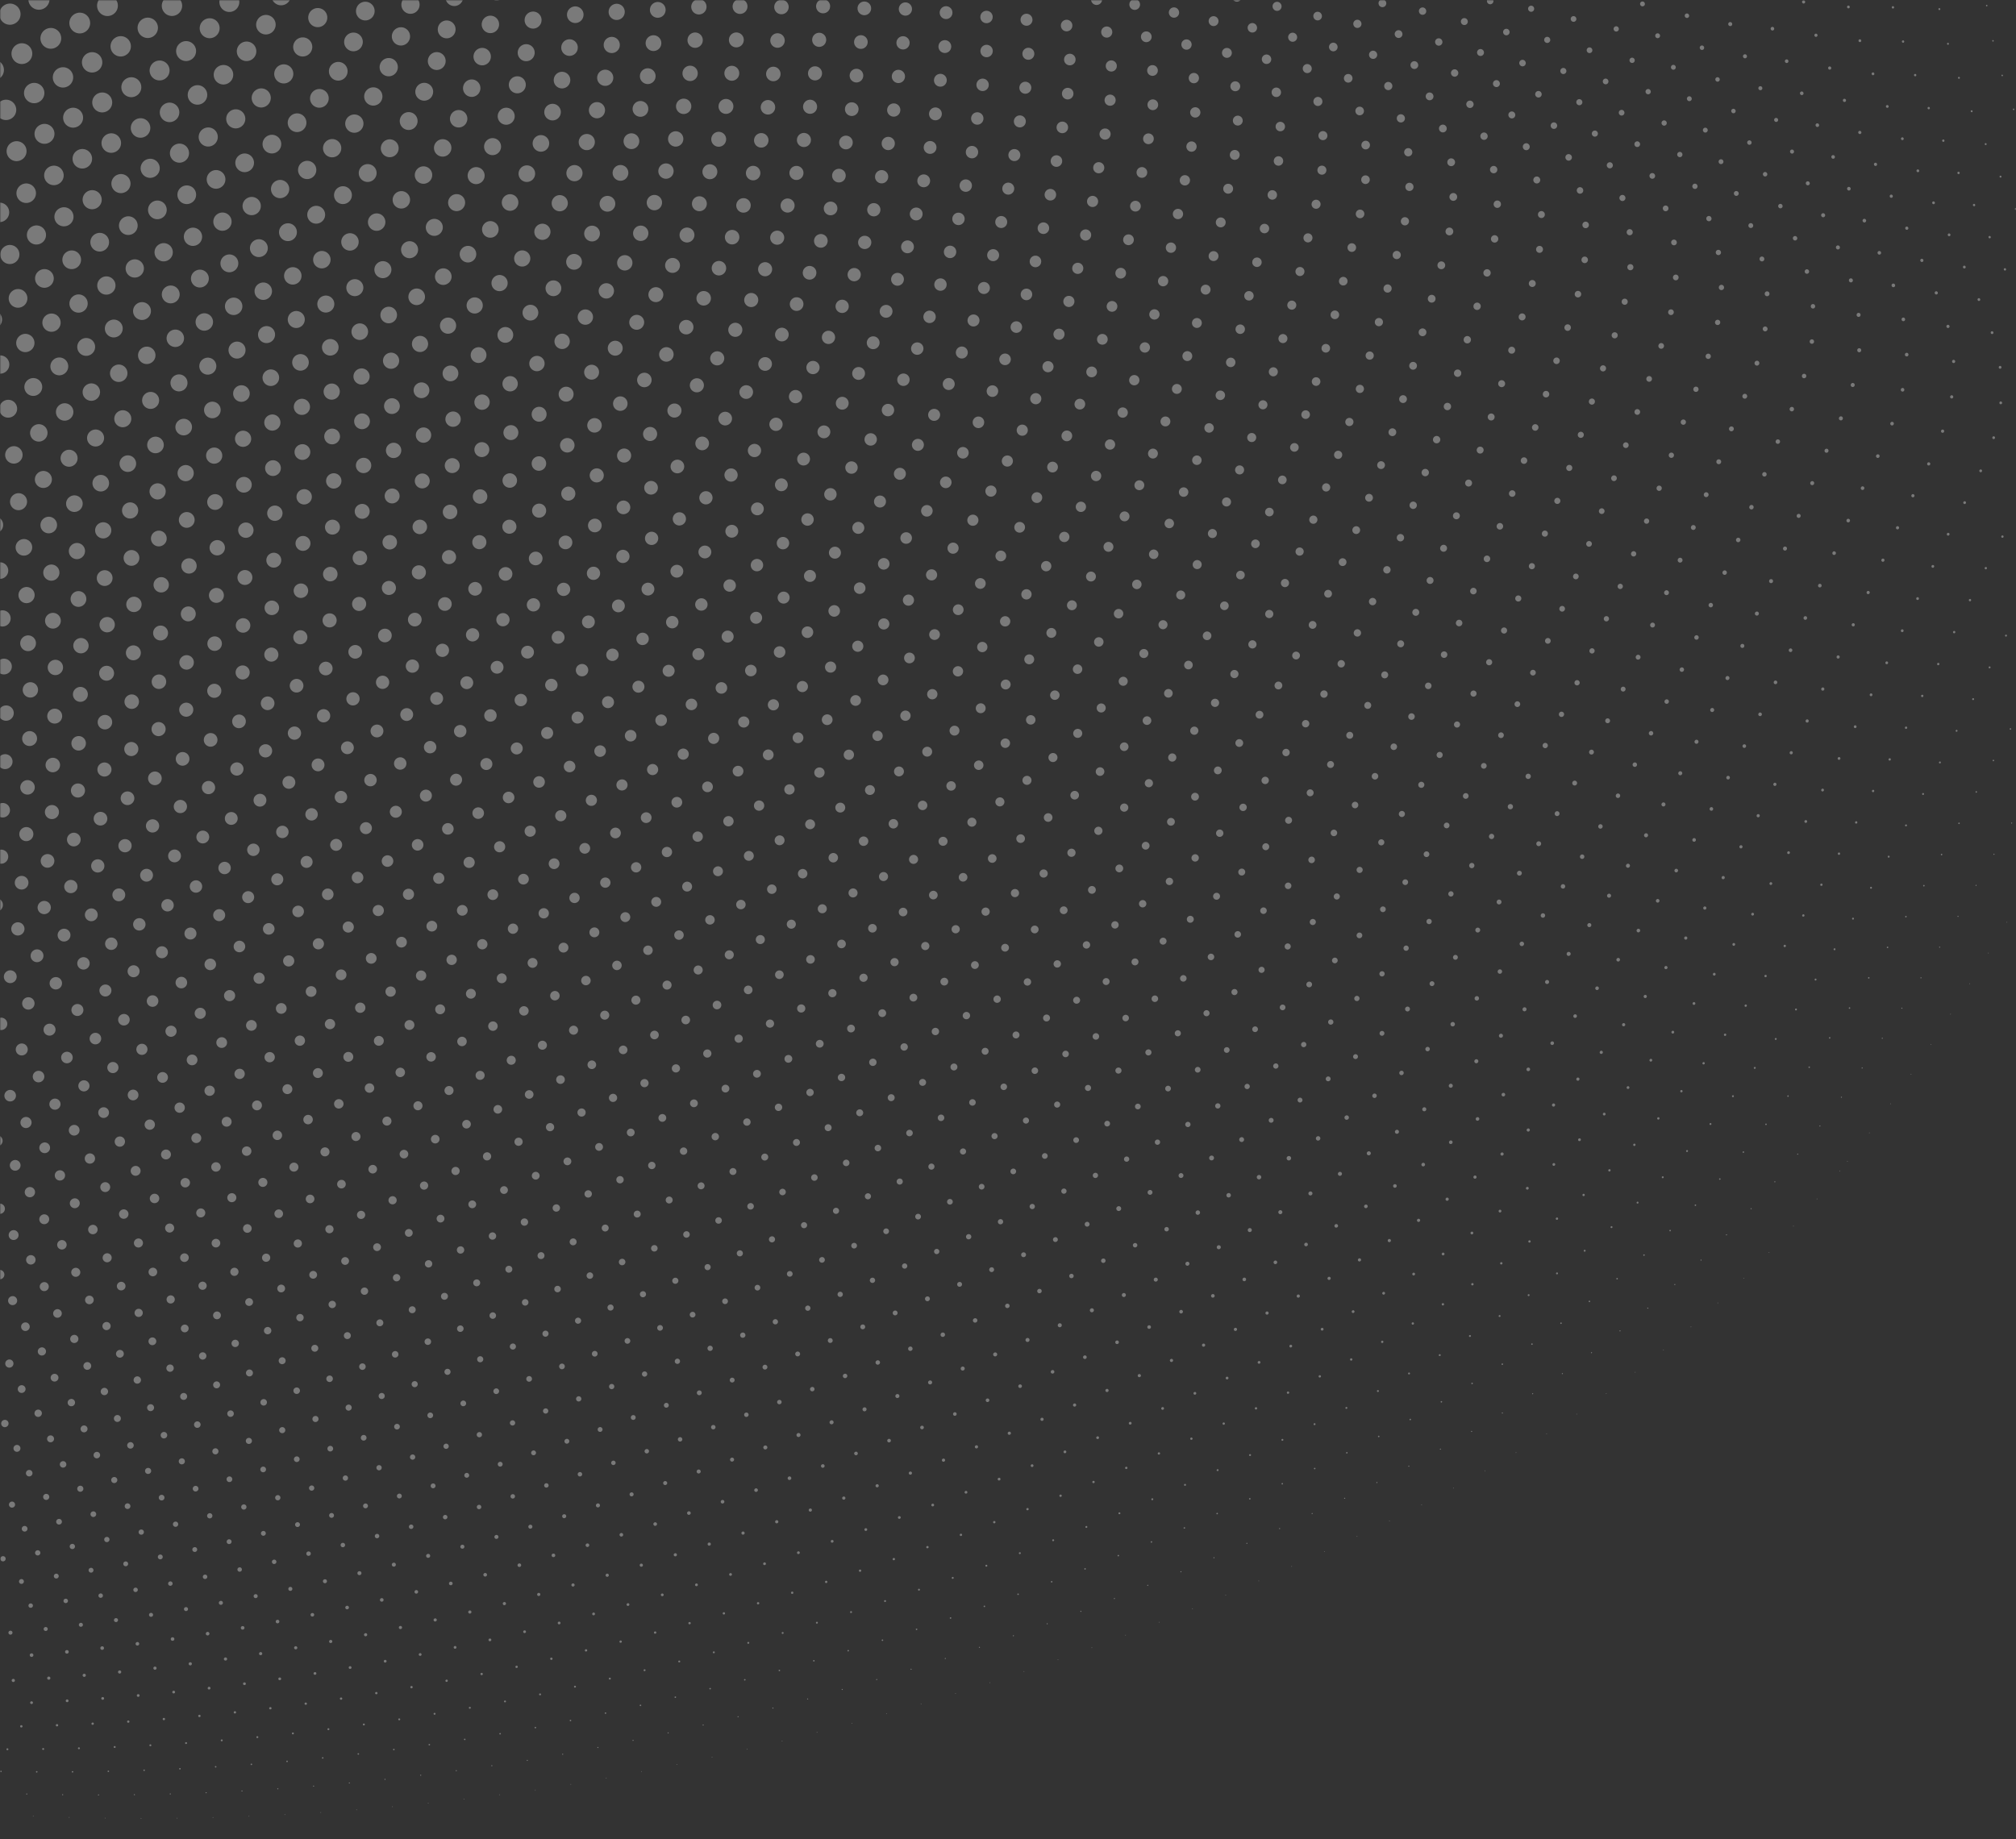 <svg width="800" height="730" viewBox="0 0 800 730" fill="none" xmlns="http://www.w3.org/2000/svg">
<rect x="0" y="0" width="800" height="730" fill="#333333" stroke="none"/>
<mask id="mask0_772_222" style="mask-type:alpha" maskUnits="userSpaceOnUse" x="0" y="0" width="800" height="730">
<rect width="800" height="730" fill="#D9D9D9"/>
<rect x="0.5" y="0.5" width="799" height="729" stroke="white" stroke-opacity="0.35"/>
</mask>
<g mask="url(#mask0_772_222)">
<path d="M730.058 464.799C673.103 537.047 605.345 579.402 530.138 613.682C441.552 655.032 342.648 689.397 216.366 709.908C87.703 728.311 -68.343 732.859 -326.18 665.93C-364.825 655.825 -413.265 640.139 -444.712 620.638C-467.713 606.399 -473.625 595.012 -477.955 584.699C-507.107 515.303 -517.16 446.69 -527.638 363.647C-531.024 337.707 -532.784 309.521 -514.161 287.98C-500.692 272.275 -478.857 261.513 -459.772 249.557C-300.174 146.784 -268.58 -56.735 -195.268 -207.774C-124.14 -360.745 -23.518 -474.313 206.281 -479.203C299.738 -481.391 419.012 -462.066 565.046 -409.686C618.92 -390.592 679.21 -365.336 725.371 -337.688C770.844 -310.456 795.814 -285.416 818.564 -261.748C862.674 -215.941 903.161 -170.922 898.631 -137.319C895.814 -114.06 875.002 -95.832 858.174 -72.215C840.9 -48.991 827.608 -20.376 829.577 14.579C832.777 62.42 864.753 111.671 885.671 165.82C901.967 207.575 876.382 228.911 859 258.662C814.199 333.928 775.091 409.041 730.058 464.799Z" stroke="white" stroke-opacity="0.35" stroke-width="0.244" stroke-miterlimit="10" stroke-linecap="round" stroke-linejoin="round" stroke-dasharray="0.04 14.23"/>
<path d="M-449.168 247.317C-297.685 141.327 -266.171 -58.511 -194.11 -207.149C-124.103 -357.657 -25.201 -469.513 196.766 -478.018C287.019 -481.657 401.864 -464.843 542.513 -415.975C594.41 -398.165 652.486 -374.409 697.291 -347.744C741.448 -321.461 766.153 -296.7 788.694 -273.258C832.381 -227.935 872.67 -183.235 869.767 -148.8C868.052 -124.985 848.968 -105.826 833.647 -81.501C817.905 -57.549 805.927 -28.432 808.65 6.653C812.801 54.67 844.603 103.493 865.781 157.351C882.252 198.88 857.734 220.503 841.121 250.264C798.385 325.5 760.257 399.708 716.087 454.69C660.212 525.893 593.412 567.428 519.566 601.264C432.566 642.058 335.759 676.282 213.378 698.08C88.732 717.872 -61.486 725.238 -307.575 666.062C-344.475 657.11 -390.728 642.921 -421.21 624.128C-443.513 610.399 -449.639 598.903 -454.235 588.449C-485.204 518.151 -497.957 448.128 -510.924 364.086C-515.082 337.835 -517.714 309.302 -500.496 287.128C-488.028 270.957 -467.306 259.67 -449.168 247.317Z" stroke="white" stroke-opacity="0.35" stroke-width="0.411" stroke-miterlimit="10" stroke-linecap="round" stroke-linejoin="round" stroke-dasharray="0.04 14.2"/>
<path d="M-438.837 244.838C-295.183 135.878 -263.77 -60.289 -192.954 -206.526C-124.069 -354.573 -26.885 -464.716 187.441 -476.664C274.567 -481.685 385.105 -467.281 520.514 -421.793C570.483 -405.222 626.409 -382.911 669.886 -357.203C712.752 -331.848 737.184 -307.367 759.516 -284.16C802.765 -239.331 842.84 -194.969 841.485 -159.769C840.826 -135.441 823.399 -115.411 809.531 -90.428C795.258 -65.803 784.54 -36.226 787.982 -1.049C793.038 47.099 824.651 95.479 846.056 149.026C862.681 190.31 839.196 212.193 823.328 241.942C782.596 317.094 745.431 390.383 702.122 444.585C647.32 514.738 581.484 555.457 508.991 588.845C423.571 629.076 328.834 663.136 210.26 686.134C89.535 707.23 -55.023 717.266 -289.747 665.508C-324.96 657.659 -369.093 644.9 -398.638 626.796C-420.26 613.563 -426.582 601.97 -431.432 591.387C-464.101 520.291 -479.41 448.985 -494.733 364.061C-499.619 337.538 -503.08 308.696 -487.209 285.939C-475.708 269.336 -456.058 257.559 -438.837 244.838Z" stroke="white" stroke-opacity="0.35" stroke-width="0.577" stroke-miterlimit="10" stroke-linecap="round" stroke-linejoin="round" stroke-dasharray="0.04 14.17"/>
<path d="M-428.768 242.126C-292.667 130.444 -261.369 -62.068 -191.796 -205.901C-124.036 -351.487 -28.568 -459.916 178.31 -475.141C262.39 -481.476 368.735 -469.373 499.044 -427.142C547.138 -411.765 600.969 -390.847 643.148 -366.07C684.754 -341.615 708.908 -317.422 731.024 -294.453C773.817 -250.133 813.654 -206.128 813.78 -170.228C814.121 -145.432 798.29 -124.588 785.813 -99C772.953 -73.751 763.449 -43.762 767.567 -8.525C773.486 39.715 804.889 87.638 826.494 140.845C843.252 181.866 820.771 203.982 805.628 233.699C766.837 308.713 730.621 381.069 688.162 434.483C634.429 503.579 569.563 543.488 498.416 576.422C414.566 616.084 321.87 649.956 207.013 674.077C90.113 696.39 -48.954 708.95 -272.682 664.278C-306.263 657.482 -348.345 646.093 -376.978 628.658C-397.936 615.907 -404.441 604.231 -409.528 593.531C-443.785 521.736 -461.508 449.271 -479.054 363.585C-484.631 336.826 -488.872 307.713 -474.299 284.421C-463.718 267.421 -445.106 255.186 -428.768 242.126Z" stroke="white" stroke-opacity="0.35" stroke-width="0.744" stroke-miterlimit="10" stroke-linecap="round" stroke-linejoin="round" stroke-dasharray="0.04 14.15"/>
<path d="M-418.958 239.185C-290.14 125.02 -258.976 -63.85 -190.641 -205.276C-124.003 -348.403 -30.25 -455.114 169.364 -473.451C250.472 -481.03 352.739 -471.132 478.089 -432.036C524.361 -417.805 576.151 -398.231 617.06 -374.362C657.432 -350.786 681.304 -326.882 703.195 -304.161C745.524 -260.361 785.099 -216.733 786.632 -180.195C786.901 -131.806 735.55 -88.37 747.396 -15.786C754.128 32.507 785.307 79.958 807.087 132.801C823.957 173.542 802.448 195.862 788.007 225.525C751.096 300.346 715.809 371.755 674.201 424.379C621.528 492.411 557.637 531.519 487.832 563.991C405.545 603.077 314.873 636.742 203.638 661.901C90.466 685.348 -43.266 700.29 -256.369 662.379C-288.373 656.587 -328.476 646.511 -356.215 629.721C-376.525 617.435 -383.203 605.687 -388.506 594.886C-424.241 522.491 -444.239 448.991 -463.878 362.657C-470.099 335.695 -475.08 306.354 -461.749 282.576C-452.057 265.218 -434.443 252.557 -418.958 239.185Z" stroke="white" stroke-opacity="0.35" stroke-width="0.91" stroke-miterlimit="10" stroke-linecap="round" stroke-linejoin="round" stroke-dasharray="0.04 14.12"/>
<path d="M-409.402 236.02C-287.595 119.608 -256.582 -65.635 -189.482 -204.651C-123.969 -345.317 -31.929 -450.312 160.608 -471.595C238.819 -480.352 337.12 -472.56 457.646 -436.474C502.145 -423.347 551.952 -405.069 591.621 -382.081C630.788 -359.355 654.371 -335.75 676.031 -313.277C717.882 -270.008 757.174 -226.778 760.042 -189.664C762.236 -140.409 714.526 -95.302 727.471 -22.826C734.972 25.476 765.915 72.445 787.838 124.899C804.799 165.342 784.235 187.843 770.474 217.433C735.383 292.007 701.014 362.458 660.247 414.285C608.626 481.249 545.722 519.561 477.248 551.564C396.52 590.07 307.842 623.503 200.141 649.624C90.607 674.123 -37.949 691.308 -240.786 659.838C-271.266 655.004 -309.458 646.176 -336.325 630.016C-356.001 618.182 -362.836 606.375 -368.347 595.487C-405.45 522.588 -427.584 448.173 -449.189 361.304C-456.023 334.176 -461.696 304.645 -449.554 280.425C-440.713 262.73 -424.064 249.678 -409.402 236.02Z" stroke="white" stroke-opacity="0.35" stroke-width="1.077" stroke-miterlimit="10" stroke-linecap="round" stroke-linejoin="round" stroke-dasharray="0.04 14.1"/>
<path d="M-400.096 232.631C-285.044 114.204 -254.192 -67.423 -188.325 -204.027C-123.937 -342.234 -33.608 -445.511 152.03 -469.581C227.421 -479.449 321.868 -473.663 437.705 -440.472C480.479 -428.406 528.36 -411.371 566.812 -389.242C604.799 -367.344 628.088 -344.04 649.51 -321.826C690.869 -279.1 729.859 -236.284 733.992 -198.657C738.013 -148.624 693.803 -101.97 707.784 -29.658C716.012 18.616 746.697 65.085 768.738 117.128C785.771 157.254 766.12 179.91 753.017 209.411C719.685 283.685 686.218 353.161 646.288 404.188C595.713 470.078 533.802 507.602 466.652 539.13C387.471 577.044 300.871 610.358 196.646 637.408C90.694 662.928 -32.883 682.182 -225.938 656.653C-254.928 652.755 -291.293 645.093 -317.311 629.543C-336.374 618.146 -343.349 606.291 -349.048 595.33C-387.411 522.02 -411.549 446.813 -434.996 359.518C-442.4 332.256 -448.728 302.571 -437.721 277.957C-429.689 259.963 -413.965 246.549 -400.096 232.631Z" stroke="white" stroke-opacity="0.35" stroke-width="1.243" stroke-miterlimit="10" stroke-linecap="round" stroke-linejoin="round" stroke-dasharray="0.04 14.07"/>
<path d="M-391.032 229.031C-282.475 108.814 -251.804 -69.215 -187.167 -203.403C-123.903 -339.15 -35.281 -440.703 143.634 -467.406C216.28 -478.322 306.977 -474.447 418.258 -444.03C459.359 -432.981 505.367 -417.142 542.63 -395.848C579.466 -374.755 602.455 -351.759 623.634 -329.807C664.484 -287.635 703.155 -245.249 708.486 -207.171C714.254 -156.429 673.625 -108.342 688.338 -36.279C697.39 11.934 727.659 57.882 749.798 109.495C766.885 149.285 748.119 172.072 735.65 201.46C704.02 275.382 671.442 343.876 632.341 394.096C582.811 458.905 521.897 495.645 456.065 526.695C378.424 564.013 293.789 597.076 192.933 624.942C90.443 651.362 -28.27 672.583 -211.786 652.841C-239.356 649.811 -273.94 643.279 -299.131 628.32C-317.593 617.345 -324.701 605.454 -330.575 594.431C-370.092 520.807 -396.104 444.922 -421.267 357.31C-429.202 329.95 -436.144 300.147 -426.221 275.183C-418.97 256.923 -404.143 243.179 -391.032 229.031Z" stroke="white" stroke-opacity="0.35" stroke-width="1.41" stroke-miterlimit="10" stroke-linecap="round" stroke-linejoin="round" stroke-dasharray="0.04 14.04"/>
<path d="M-382.208 225.216C-279.896 103.436 -249.42 -71.009 -186.011 -202.78C-123.873 -336.068 -36.956 -435.898 135.416 -465.076C205.384 -476.974 292.445 -474.913 399.3 -447.159C438.774 -437.083 482.96 -422.395 519.063 -401.913C554.772 -381.601 577.455 -358.915 598.384 -337.233C638.719 -295.626 677.045 -253.689 683.507 -215.22C690.909 -163.867 653.533 -114.477 669.121 -42.693C678.831 5.411 708.797 50.84 731.002 101.993C748.122 141.434 730.214 164.323 718.36 193.583C688.373 267.102 656.666 334.595 618.393 384.006C569.898 447.733 509.989 483.692 445.469 514.255C369.364 550.973 286.676 583.767 189.1 612.375C89.984 639.618 -24.015 662.673 -198.332 648.415C-224.529 646.211 -257.4 640.753 -281.783 626.366C-299.662 615.801 -306.882 603.886 -312.92 592.813C-353.492 518.964 -381.242 442.516 -408.003 354.695C-416.436 327.268 -423.947 297.385 -415.06 272.115C-408.554 253.616 -394.583 239.572 -382.208 225.216Z" stroke="white" stroke-opacity="0.35" stroke-width="1.576" stroke-miterlimit="10" stroke-linecap="round" stroke-linejoin="round" stroke-dasharray="0.04 14.02"/>
<path d="M-373.618 221.197C-277.304 98.069 -247.038 -72.802 -184.853 -202.154C-123.84 -332.984 -38.628 -431.087 127.37 -462.591C194.732 -475.409 278.259 -475.071 380.817 -449.862C418.711 -440.721 461.132 -427.133 496.097 -407.441C530.702 -387.889 553.079 -365.517 573.751 -344.107C613.556 -303.079 651.518 -261.611 659.045 -222.804C667.989 -170.928 633.733 -120.352 650.136 -48.901C660.457 -0.942 690.11 43.951 712.353 94.625C729.489 133.698 712.409 156.667 701.149 185.777C672.747 258.844 641.902 325.327 604.449 373.921C556.982 436.556 498.084 471.742 434.871 501.816C360.295 537.926 279.526 570.429 185.151 599.706C89.325 627.696 -20.107 652.457 -185.56 643.386C-210.436 641.963 -241.655 637.522 -265.252 623.689C-282.561 613.519 -289.886 601.59 -296.071 590.483C-337.593 516.5 -366.957 439.599 -395.2 351.674C-404.088 324.213 -412.133 294.283 -404.232 268.753C-398.435 250.048 -385.293 235.732 -373.618 221.197Z" stroke="white" stroke-opacity="0.35" stroke-width="1.743" stroke-miterlimit="10" stroke-linecap="round" stroke-linejoin="round" stroke-dasharray="0.04 13.99"/>
<path d="M-365.256 216.974C-274.697 92.712 -244.658 -74.6 -183.696 -201.529C-123.808 -329.901 -40.296 -426.277 119.497 -459.953C184.327 -473.632 264.42 -474.922 362.807 -452.152C399.166 -443.902 439.875 -431.372 473.729 -412.446C507.259 -393.631 529.321 -371.581 549.731 -350.448C588.992 -310.009 626.572 -269.023 635.098 -229.939C645.49 -177.618 614.222 -125.973 631.382 -54.913C642.274 -7.133 671.594 37.21 693.856 87.382C710.987 126.07 694.654 149.054 684.022 178.039C657.008 250.504 627.153 316.067 590.511 363.836C544.066 425.376 486.186 459.796 424.274 489.373C351.22 524.869 272.349 557.066 181.096 586.939C88.474 615.602 -16.533 641.941 -173.45 637.769C-197.052 637.084 -226.683 633.606 -249.512 620.309C-266.266 610.522 -273.684 598.592 -280.002 587.461C-322.376 513.431 -353.232 436.189 -382.838 348.26C-392.151 320.795 -400.685 290.855 -393.723 265.105C-388.604 246.224 -376.253 231.666 -365.256 216.974Z" stroke="white" stroke-opacity="0.35" stroke-width="1.909" stroke-miterlimit="10" stroke-linecap="round" stroke-linejoin="round" stroke-dasharray="0.03 13.96"/>
<path d="M-357.119 212.551C-272.081 87.368 -242.283 -76.403 -182.538 -200.904C-123.777 -326.82 -41.967 -421.466 111.792 -457.169C174.157 -471.646 250.92 -474.477 345.258 -454.033C380.128 -446.635 419.17 -435.117 451.94 -416.936C484.418 -398.836 506.161 -377.11 526.301 -356.264C565.008 -316.419 602.186 -275.937 611.648 -236.634C623.397 -183.949 594.988 -131.351 612.841 -60.732C624.264 -13.171 653.242 30.614 675.493 80.26C692.6 118.548 677.035 141.559 666.964 170.365C641.412 242.269 612.404 306.808 576.571 353.752C531.145 414.191 474.289 447.849 413.668 476.924C342.131 511.803 265.139 543.671 176.927 574.073C87.427 603.334 -13.294 631.129 -162.001 631.569C-184.379 631.58 -212.517 629.021 -234.559 616.235C-250.806 606.824 -258.272 594.896 -264.708 583.753C-307.835 509.761 -340.06 432.288 -370.918 344.455C-380.619 317.019 -389.606 287.102 -383.536 261.172C-379.058 242.146 -367.468 227.376 -357.119 212.551Z" stroke="white" stroke-opacity="0.35" stroke-width="2.076" stroke-miterlimit="10" stroke-linecap="round" stroke-linejoin="round" stroke-dasharray="0.03 13.94"/>
<path d="M-349.204 207.935C-269.45 82.031 -239.91 -78.204 -181.382 -200.28C-123.748 -323.737 -43.632 -416.651 104.249 -454.237C164.212 -469.451 237.749 -473.735 328.161 -455.51C361.584 -448.929 399.067 -438.391 430.719 -420.916C462.23 -403.524 483.59 -382.113 503.456 -361.554C541.598 -322.321 578.357 -282.355 588.69 -242.888C601.709 -189.918 576.029 -136.481 594.517 -66.354C606.431 -19.045 635.05 24.166 657.268 73.266C674.336 111.139 659.514 134.153 649.981 162.76C625.832 234.057 597.661 297.557 562.631 343.671C518.216 403.006 462.389 435.907 403.057 464.474C333.03 498.729 257.895 530.251 172.646 561.111C86.188 590.902 -10.385 620.029 -151.195 624.804C-172.391 625.467 -199.064 623.771 -220.376 611.481C-236.099 602.432 -243.63 590.522 -250.171 579.379C-293.958 505.511 -327.43 427.909 -359.428 340.273C-369.485 312.896 -378.888 283.035 -373.663 256.969C-369.789 237.825 -358.927 222.869 -349.204 207.935Z" stroke="white" stroke-opacity="0.35" stroke-width="2.242" stroke-miterlimit="10" stroke-linecap="round" stroke-linejoin="round" stroke-dasharray="0.03 13.91"/>
<path d="M-341.5 203.13C-266.809 76.709 -237.539 -80.009 -180.227 -199.655C-123.72 -320.656 -45.298 -411.833 96.871 -451.159C154.501 -467.054 224.906 -472.704 311.511 -456.593C343.533 -450.784 379.454 -441.177 410.068 -424.401C440.574 -407.685 461.605 -386.604 481.192 -366.34C518.756 -327.724 555.076 -288.293 566.219 -248.716C580.419 -195.54 557.346 -141.37 576.41 -71.788C588.778 -24.765 617.117 17.831 639.184 66.393C656.262 103.81 642.088 126.826 633.074 155.221C610.283 225.861 582.929 288.313 548.696 333.592C505.29 391.815 450.498 423.967 392.447 452.022C323.921 485.647 250.625 516.805 168.263 548.058C84.768 578.306 -7.79 608.65 -141.01 617.485C-161.074 618.764 -186.33 617.876 -206.935 606.07C-222.148 597.368 -229.732 585.485 -236.367 574.353C-280.717 500.692 -315.326 423.066 -348.352 335.722C-358.731 308.433 -368.51 278.661 -364.088 252.498C-360.791 233.261 -350.628 218.149 -341.5 203.13Z" stroke="white" stroke-opacity="0.35" stroke-width="2.409" stroke-miterlimit="10" stroke-linecap="round" stroke-linejoin="round" stroke-dasharray="0.03 13.88"/>
<path d="M-334.004 198.14C-263.886 71.603 -235.172 -81.817 -179.066 -199.03C-123.688 -317.575 -46.958 -407.017 89.657 -447.941C145.018 -464.458 212.391 -471.388 295.301 -457.29C325.965 -452.217 360.372 -443.496 389.966 -427.397C419.497 -411.337 440.191 -390.587 459.491 -370.623C496.466 -332.636 532.331 -293.757 544.225 -254.121C559.518 -200.813 538.929 -146.023 558.515 -77.034C571.293 -30.336 599.254 11.664 621.235 59.638C638.241 96.606 624.755 119.584 616.241 147.746C594.754 217.685 568.204 279.078 534.766 323.517C492.358 380.625 438.606 412.029 381.833 439.568C314.807 472.56 243.328 503.338 163.781 534.916C83.175 565.556 -5.503 596.997 -131.436 609.625C-150.411 611.477 -174.315 611.35 -194.224 600.008C-208.94 591.643 -216.567 579.796 -223.284 568.688C-268.109 495.316 -303.735 417.766 -337.686 330.809C-348.351 303.637 -358.476 273.986 -354.807 247.763C-352.056 228.466 -342.53 213.248 -334.004 198.14Z" stroke="white" stroke-opacity="0.35" stroke-width="2.575" stroke-miterlimit="10" stroke-linecap="round" stroke-linejoin="round" stroke-dasharray="0.03 13.86"/>
<path d="M-326.714 192.968C-261.2 66.317 -232.806 -83.627 -177.908 -198.406C-123.658 -314.493 -48.613 -402.196 82.598 -444.584C135.754 -461.668 200.188 -469.793 279.522 -457.603C308.87 -453.231 341.807 -445.353 370.411 -429.909C398.984 -414.486 419.339 -394.073 438.348 -374.415C474.721 -337.066 510.113 -298.753 522.698 -259.112C539.003 -205.748 520.777 -150.441 540.828 -82.097C553.978 -35.755 581.548 5.634 603.416 53.003C620.335 89.504 607.509 112.422 599.478 140.336C579.24 209.53 553.49 269.851 520.838 313.446C479.427 369.433 426.723 400.096 371.219 427.112C305.686 459.464 236.003 489.843 159.198 521.684C81.4 552.649 -3.521 585.075 -122.463 601.235C-140.393 603.623 -162.994 604.207 -182.232 593.317C-196.462 585.275 -204.12 573.476 -210.906 562.402C-256.114 489.394 -292.648 412.022 -327.419 325.542C-338.34 298.514 -348.774 269.017 -345.818 242.773C-343.585 223.44 -334.694 208.118 -326.714 192.968Z" stroke="white" stroke-opacity="0.35" stroke-width="2.741" stroke-miterlimit="10" stroke-linecap="round" stroke-linejoin="round" stroke-dasharray="0.03 13.83"/>
<path d="M-319.623 187.622C-258.503 61.042 -230.439 -85.439 -176.753 -197.779C-123.63 -311.412 -50.273 -397.373 75.692 -441.086C126.711 -458.681 188.292 -467.922 264.162 -457.543C292.237 -453.833 323.75 -446.759 351.384 -431.951C379.024 -417.143 399.036 -397.073 417.746 -377.721C453.507 -341.022 488.408 -303.288 501.627 -263.696C518.859 -210.347 502.881 -154.63 523.342 -86.978C536.826 -41.026 563.992 -0.259 585.729 46.484C602.542 82.507 590.358 105.34 582.785 132.988C563.753 201.394 538.779 260.631 506.912 303.378C466.489 358.24 414.838 388.169 360.602 414.658C296.554 446.366 228.653 476.33 154.518 508.372C79.455 539.593 -1.837 572.894 -114.075 592.332C-131.004 595.217 -152.358 596.464 -170.941 586.007C-184.7 578.279 -192.341 566.534 -199.22 555.508C-244.493 482.92 -282.069 405.832 -317.546 319.93C-328.693 293.076 -339.456 263.747 -337.113 237.537C-335.406 218.18 -327.079 202.791 -319.623 187.622Z" stroke="white" stroke-opacity="0.35" stroke-width="2.908" stroke-miterlimit="10" stroke-linecap="round" stroke-linejoin="round" stroke-dasharray="0.03 13.8"/>
<path d="M-312.728 182.102C-255.793 55.776 -228.079 -87.251 -175.594 -197.154C-123.6 -308.33 -51.926 -392.548 68.938 -437.459C117.876 -455.509 176.701 -465.787 249.216 -457.119C276.056 -454.035 306.191 -447.726 332.88 -433.535C359.606 -419.324 379.27 -399.596 397.68 -380.562C432.818 -344.52 467.211 -307.382 481.006 -267.888C499.085 -214.627 485.237 -158.6 506.055 -91.687C519.836 -46.16 546.586 -6.025 568.17 40.073C584.86 75.601 573.289 98.332 566.161 125.698C548.281 193.268 524.078 251.413 492.988 293.308C453.548 347.039 402.958 376.238 349.979 402.194C287.413 433.253 221.272 462.786 149.741 494.967C77.346 526.384 -0.441 560.451 -106.258 582.914C-122.228 586.26 -142.385 588.124 -160.331 578.088C-173.63 570.661 -181.282 558.983 -188.205 548.011C-233.686 475.934 -271.955 399.22 -308.053 313.976C-319.394 287.323 -330.396 258.205 -328.682 232.047C-327.436 212.711 -319.686 197.272 -312.728 182.102Z" stroke="white" stroke-opacity="0.35" stroke-width="3.074" stroke-miterlimit="10" stroke-linecap="round" stroke-linejoin="round" stroke-dasharray="0.03 13.78"/>
<path d="M-306.022 176.415C-253.07 50.522 -225.722 -89.067 -174.438 -196.53C-123.573 -305.251 -53.577 -387.721 62.334 -433.699C109.251 -452.153 165.409 -463.385 234.68 -456.334C260.325 -453.842 289.126 -448.258 314.886 -434.663C340.72 -421.033 359.972 -401.643 378.137 -382.934C412.531 -347.543 446.513 -311.032 460.827 -271.685C479.674 -218.582 467.843 -162.347 488.965 -96.22C503.005 -51.15 529.327 -11.658 550.736 33.776C567.288 68.796 556.307 91.401 549.606 118.469C532.831 185.163 509.382 242.204 479.069 283.242C440.608 335.84 391.081 364.311 339.357 389.732C278.27 420.138 213.871 449.223 144.874 481.486C75.072 513.034 0.674 547.76 -98.997 573.007C-114.049 576.776 -133.062 579.214 -150.385 569.58C-163.24 562.443 -170.888 550.841 -177.842 539.938C-223.447 468.444 -262.306 392.2 -298.927 307.698C-310.431 281.27 -321.646 252.395 -320.516 226.326C-319.704 207.029 -312.504 191.563 -306.022 176.415Z" stroke="white" stroke-opacity="0.35" stroke-width="3.241" stroke-miterlimit="10" stroke-linecap="round" stroke-linejoin="round" stroke-dasharray="0.03 13.75"/>
<path d="M-299.503 170.562C-250.337 45.279 -223.367 -90.885 -173.284 -195.908C-123.562 -302.186 -55.383 -383.179 55.874 -429.811C100.779 -448.722 154.41 -460.725 220.535 -455.2C245.025 -453.265 272.535 -448.369 297.392 -435.351C322.357 -422.282 341.252 -403.24 359.103 -384.858C392.851 -350.138 426.295 -314.258 441.075 -275.107C460.613 -222.232 450.685 -165.884 472.06 -100.589C486.33 -56.007 512.209 -17.17 533.419 27.583C549.82 62.079 539.407 84.539 533.112 111.296C517.394 177.073 494.692 232.996 465.145 273.174C427.658 324.63 379.199 352.382 328.728 377.262C269.11 407.01 206.437 435.634 139.911 467.918C72.638 499.541 1.509 534.824 -92.285 562.617C-106.459 566.773 -124.378 569.741 -141.097 560.496C-153.516 553.64 -161.152 542.119 -168.131 531.296C-213.775 460.457 -253.122 384.774 -290.171 301.096C-301.81 274.923 -313.201 246.316 -312.62 220.371C-312.212 201.14 -305.53 185.669 -299.503 170.562Z" stroke="white" stroke-opacity="0.35" stroke-width="3.407" stroke-miterlimit="10" stroke-linecap="round" stroke-linejoin="round" stroke-dasharray="0.03 13.73"/>
<path d="M-293.16 164.554C-247.59 40.047 -221.01 -92.704 -172.125 -195.281C-123.534 -299.105 -57.039 -378.359 49.56 -425.79C92.558 -445.007 143.699 -457.807 206.786 -453.715C230.156 -452.304 256.418 -448.057 280.396 -435.598C304.511 -423.072 323.043 -404.383 340.578 -386.331C373.672 -352.291 406.56 -317.056 421.752 -278.145C441.904 -225.564 433.773 -169.201 455.351 -104.786C469.809 -60.722 495.236 -22.548 516.227 21.503C532.457 55.463 522.59 77.758 516.687 104.185C501.982 169.003 480.011 223.802 451.23 263.116C414.71 313.429 367.328 340.463 318.101 364.799C259.949 393.884 198.988 422.031 134.867 454.281C70.054 485.918 2.084 521.659 -86.099 551.763C-99.429 556.276 -116.305 559.726 -132.435 550.857C-144.432 544.27 -152.049 532.845 -159.032 522.107C-204.645 451.993 -244.381 376.956 -281.765 294.186C-293.511 268.288 -305.044 239.982 -304.978 214.193C-304.942 195.052 -298.756 179.598 -293.16 164.554Z" stroke="white" stroke-opacity="0.35" stroke-width="3.574" stroke-miterlimit="10" stroke-linecap="round" stroke-linejoin="round" stroke-dasharray="0.03 13.7"/>
<path d="M-286.991 158.39C-244.832 34.824 -218.655 -94.523 -170.967 -194.657C-123.505 -296.027 -58.69 -373.543 43.387 -421.651C84.535 -441.125 133.268 -454.646 193.422 -451.896C215.711 -450.977 240.765 -447.342 263.881 -435.424C287.164 -423.422 305.334 -405.087 322.547 -387.372C354.978 -354.021 387.292 -319.443 402.844 -280.824C423.536 -228.601 417.098 -172.318 438.829 -108.82C453.442 -65.304 478.406 -27.806 499.159 15.525C515.203 48.934 505.859 71.045 500.332 97.13C486.592 160.95 465.343 214.612 437.321 253.055C401.768 302.221 355.464 328.541 307.477 352.331C250.788 380.751 191.518 408.404 129.742 440.565C67.321 472.157 2.395 508.255 -80.428 540.449C-92.959 545.281 -108.836 549.174 -124.395 540.664C-135.979 534.338 -143.566 523.014 -150.546 512.374C-196.046 443.051 -236.072 368.749 -273.702 286.966C-285.525 261.372 -297.175 233.389 -297.58 207.79C-297.898 188.763 -292.181 173.353 -286.991 158.39Z" stroke="white" stroke-opacity="0.35" stroke-width="3.74" stroke-miterlimit="10" stroke-linecap="round" stroke-linejoin="round" stroke-dasharray="0.03 13.67"/>
<path d="M-280.994 152.075C-242.059 29.613 -216.307 -96.347 -169.809 -194.031C-123.48 -292.948 -60.342 -368.72 37.35 -417.388C76.701 -437.068 123.106 -451.24 180.425 -449.745C201.671 -449.285 225.555 -446.228 247.829 -434.834C270.301 -423.34 288.105 -405.363 304.989 -387.986C336.746 -355.332 368.475 -321.427 384.337 -283.141C405.496 -231.344 400.645 -175.231 422.481 -112.697C437.217 -69.76 461.704 -32.948 482.2 9.648C498.043 42.492 489.201 64.4 484.031 90.126C471.216 152.91 450.673 205.425 423.406 242.994C388.813 291.008 343.593 316.622 296.844 339.859C241.61 367.607 184.019 394.757 124.524 426.774C64.439 458.267 2.45 494.629 -75.262 528.688C-87.029 533.808 -101.953 538.103 -116.954 529.941C-128.139 523.865 -135.682 512.65 -142.653 502.117C-187.967 433.654 -228.184 360.169 -265.976 279.45C-277.853 254.182 -289.586 226.549 -290.426 201.175C-291.063 182.285 -285.798 166.94 -280.994 152.075Z" stroke="white" stroke-opacity="0.35" stroke-width="3.907" stroke-miterlimit="10" stroke-linecap="round" stroke-linejoin="round" stroke-dasharray="0.03 13.65"/>
<path d="M-275.16 145.615C-239.278 24.411 -213.957 -98.17 -168.653 -193.408C-123.453 -289.872 -61.987 -363.897 31.447 -413.006C69.058 -432.844 113.219 -447.596 167.797 -447.271C188.034 -447.237 210.792 -444.722 232.243 -433.832C253.925 -422.831 271.355 -405.215 287.911 -388.181C318.983 -356.232 350.109 -323.014 366.229 -285.106C387.784 -233.797 384.418 -177.942 406.31 -116.415C421.138 -74.086 445.136 -37.968 465.353 3.872C480.982 36.141 472.622 57.823 467.792 83.179C455.859 144.886 436.012 196.246 409.499 232.94C375.857 279.796 331.728 304.706 286.211 327.388C232.431 354.462 176.501 381.094 119.232 412.916C61.417 444.255 2.263 480.786 -70.583 516.497C-81.622 521.873 -95.636 526.529 -110.097 518.701C-120.891 512.867 -128.383 501.77 -135.331 491.353C-180.384 423.813 -220.708 351.231 -258.568 271.651C-270.472 246.733 -282.259 219.477 -283.503 194.354C-284.445 175.622 -279.598 160.361 -275.16 145.615Z" stroke="white" stroke-opacity="0.35" stroke-width="4.073" stroke-miterlimit="10" stroke-linecap="round" stroke-linejoin="round" stroke-dasharray="0.03 13.62"/>
<path d="M-269.486 139.013C-236.484 19.221 -211.607 -99.996 -167.494 -192.782C-123.429 -286.792 -63.63 -359.07 25.679 -408.505C61.603 -428.458 103.595 -443.719 155.526 -444.479C174.787 -444.844 196.458 -442.835 217.106 -432.436C238.013 -421.907 255.07 -404.656 271.288 -387.972C301.67 -356.737 332.178 -324.216 348.51 -286.729C370.39 -235.969 368.41 -180.462 390.313 -119.982C405.197 -78.287 428.7 -42.875 448.619 -1.806C464.022 29.874 456.118 51.316 451.615 76.285C440.519 136.881 421.359 187.075 395.59 222.886C362.897 268.582 319.863 292.792 275.575 314.915C223.243 341.311 168.96 367.41 113.86 398.988C58.255 430.12 1.833 466.734 -66.382 503.887C-76.725 509.486 -89.883 514.469 -103.814 506.961C-114.227 501.357 -121.659 490.387 -128.576 480.095C-173.296 413.542 -213.634 341.939 -251.487 263.571C-263.388 239.025 -275.204 212.173 -276.815 187.333C-278.028 168.777 -273.577 153.624 -269.486 139.013Z" stroke="white" stroke-opacity="0.35" stroke-width="4.24" stroke-miterlimit="10" stroke-linecap="round" stroke-linejoin="round" stroke-dasharray="0.03 13.59"/>
<path d="M-263.968 132.275C-233.677 14.04 -209.263 -101.822 -166.334 -192.156C-123.401 -283.714 -65.268 -354.239 20.041 -403.891C54.33 -423.909 94.228 -439.613 143.608 -441.376C161.93 -442.104 182.546 -440.574 202.412 -430.646C222.564 -420.576 239.243 -403.691 255.12 -387.359C284.802 -356.844 314.678 -325.036 331.171 -288.013C353.312 -237.861 352.62 -182.789 374.489 -123.397C389.398 -82.364 412.391 -47.666 431.996 -7.386C447.151 23.691 439.69 44.874 435.496 69.445C425.196 128.89 406.713 177.908 381.688 212.836C349.941 257.366 308.004 280.882 264.941 302.439C214.053 328.154 161.403 353.708 108.414 384.991C54.964 415.866 1.173 452.469 -62.637 490.866C-72.319 496.659 -84.656 501.923 -98.076 494.726C-108.12 489.345 -115.483 478.51 -122.356 468.352C-166.682 402.847 -206.943 332.301 -244.706 255.215C-256.582 231.064 -268.398 204.637 -270.343 180.111C-271.809 161.758 -267.733 146.731 -263.968 132.275Z" stroke="white" stroke-opacity="0.35" stroke-width="4.406" stroke-miterlimit="10" stroke-linecap="round" stroke-linejoin="round" stroke-dasharray="0.03 13.57"/>
<path d="M-258.601 125.403C-230.86 8.871 -206.918 -103.652 -165.179 -191.531C-123.379 -280.639 -66.907 -349.405 14.527 -399.166C47.23 -419.206 85.11 -435.288 132.028 -437.971C149.443 -439.04 169.045 -437.95 188.148 -428.477C207.563 -418.85 223.858 -402.336 239.388 -386.361C268.362 -356.575 297.591 -325.489 314.199 -288.972C336.531 -239.487 337.035 -184.933 358.826 -126.666C373.733 -86.325 396.207 -52.349 415.476 -12.876C430.374 17.589 423.33 38.494 419.435 62.653C409.89 120.91 392.072 168.746 367.784 202.785C336.977 246.145 296.145 268.97 254.302 289.962C204.853 314.991 153.824 339.989 102.891 370.93C51.539 401.497 0.287 438.009 -59.346 477.448C-68.403 483.408 -79.962 488.921 -92.879 482.021C-102.566 476.853 -109.85 466.158 -116.671 456.145C-160.528 391.745 -200.629 322.332 -238.223 246.6C-250.05 222.865 -261.841 196.886 -264.087 172.703C-265.781 154.571 -262.055 139.691 -258.601 125.403Z" stroke="white" stroke-opacity="0.35" stroke-width="4.573" stroke-miterlimit="10" stroke-linecap="round" stroke-linejoin="round" stroke-dasharray="0.03 13.54"/>
<path d="M-253.375 118.404C-228.03 3.711 -204.575 -105.482 -164.019 -190.906C-123.351 -277.56 -68.536 -344.57 9.139 -394.329C40.303 -414.347 76.243 -430.74 120.785 -434.27C137.325 -435.646 155.947 -434.97 174.303 -425.936C192.996 -416.737 208.908 -400.597 224.089 -384.98C252.343 -355.931 280.915 -325.582 297.592 -289.611C320.055 -240.85 321.66 -186.894 343.329 -129.79C358.202 -90.166 380.145 -56.923 399.063 -18.27C413.691 11.568 407.047 32.18 403.43 55.911C394.603 112.952 377.439 159.59 353.886 192.74C324.014 234.926 284.288 257.063 243.662 277.486C195.654 301.828 146.229 326.256 97.303 356.809C47.993 387.022 -0.815 423.359 -56.484 463.65C-64.948 469.747 -75.768 475.473 -88.198 468.856C-97.533 463.893 -104.732 453.35 -111.492 443.487C-154.819 380.252 -194.674 312.043 -232.025 237.73C-243.781 214.43 -255.518 188.926 -258.035 165.112C-259.937 147.219 -256.542 132.506 -253.375 118.404Z" stroke="white" stroke-opacity="0.35" stroke-width="4.739" stroke-miterlimit="10" stroke-linecap="round" stroke-linejoin="round" stroke-dasharray="0.03 13.51"/>
<path d="M-248.291 111.28C-225.189 -1.44 -202.233 -107.315 -162.863 -190.282C-123.326 -274.481 -70.167 -339.732 3.87 -389.387C33.547 -409.342 67.612 -425.984 109.867 -430.285C125.562 -431.943 143.241 -431.645 160.865 -423.035C178.855 -414.249 194.378 -398.483 209.203 -383.232C236.734 -354.924 264.629 -325.325 281.335 -289.938C303.861 -241.958 306.479 -188.677 327.987 -132.778C342.796 -93.895 364.2 -61.395 382.745 -23.578C397.091 5.624 390.828 25.924 387.479 49.217C379.33 105.002 362.811 150.439 339.988 182.692C311.046 223.702 272.434 245.155 233.02 265.006C137.647 310.34 47.557 365.592 -54.045 449.477C-61.946 455.685 -72.068 461.587 -84.025 455.244C-93.019 450.478 -100.125 440.092 -106.812 430.389C-149.541 368.373 -189.079 301.44 -226.111 228.613C-237.771 205.769 -249.43 180.76 -252.186 157.343C-254.271 139.712 -251.188 125.18 -248.291 111.28Z" stroke="white" stroke-opacity="0.35" stroke-width="4.906" stroke-miterlimit="10" stroke-linecap="round" stroke-linejoin="round" stroke-dasharray="0.03 13.49"/>
<path d="M-243.342 104.038C-222.337 -6.578 -199.897 -109.147 -161.705 -189.657C-123.304 -271.408 -71.793 -334.891 -1.281 -384.341C26.956 -404.188 59.218 -421.02 99.266 -426.016C114.149 -427.927 130.919 -427.978 147.828 -419.778C165.131 -411.391 180.265 -396.003 194.73 -381.121C221.527 -353.565 248.738 -324.724 265.425 -289.959C287.956 -242.812 291.498 -190.288 312.799 -135.628C327.514 -97.513 348.368 -65.763 366.529 -28.797C380.575 -0.244 374.676 19.728 371.578 42.57C364.071 97.07 348.187 141.294 326.091 172.649C298.075 212.477 260.577 233.254 222.375 252.527C130.067 296.656 42.689 350.268 -52.016 434.946C-59.384 441.235 -68.845 447.282 -80.341 441.202C-89.002 436.627 -96.008 426.404 -102.613 416.868C-144.689 356.127 -183.826 290.537 -220.469 219.258C-232.013 196.89 -243.569 172.396 -246.536 149.402C-248.78 132.05 -245.983 117.721 -243.342 104.038Z" stroke="white" stroke-opacity="0.35" stroke-width="5.072" stroke-miterlimit="10" stroke-linecap="round" stroke-linejoin="round" stroke-dasharray="0.03 13.46"/>
<path d="M-238.526 96.679C-219.476 -11.707 -197.558 -110.981 -160.549 -189.031C-123.282 -268.329 -73.416 -330.044 -6.313 -379.19C20.527 -398.892 51.052 -415.853 88.977 -421.471C103.076 -423.611 118.97 -423.981 135.183 -416.179C151.814 -408.174 166.555 -393.168 180.656 -378.658C206.712 -351.859 233.226 -323.789 249.853 -289.686C272.325 -243.427 276.71 -191.731 297.765 -138.344C312.36 -101.021 332.657 -70.03 350.411 -33.933C364.151 -6.038 358.596 13.591 355.734 35.969C348.83 89.147 333.57 132.15 312.199 162.605C285.105 201.249 248.732 221.349 211.735 240.044C122.475 282.949 37.814 334.926 -50.372 420.065C-57.238 426.412 -66.075 432.568 -77.121 426.741C-85.457 422.346 -92.353 412.295 -98.87 402.935C-140.229 343.521 -178.894 279.341 -215.079 209.67C-226.483 187.797 -237.916 163.842 -241.064 141.293C-243.453 124.239 -240.929 110.13 -238.526 96.679Z" stroke="white" stroke-opacity="0.35" stroke-width="5.239" stroke-miterlimit="10" stroke-linecap="round" stroke-linejoin="round" stroke-dasharray="0.03 13.43"/>
<path d="M-233.833 89.209C-216.6 -16.827 -195.22 -112.818 -159.391 -188.407C-123.257 -265.255 -75.035 -325.196 -11.238 -373.942C14.251 -393.458 43.106 -410.486 78.988 -416.662C92.333 -419.002 107.381 -419.665 122.912 -412.242C138.89 -404.609 153.232 -389.987 166.966 -375.853C192.275 -349.817 218.074 -322.531 234.602 -289.122C256.961 -243.799 262.102 -193.009 282.875 -140.932C297.324 -104.426 317.05 -74.201 334.385 -38.984C347.802 -11.76 342.574 7.508 339.939 29.413C333.606 81.24 318.961 123.017 298.306 152.564C272.133 190.02 236.881 209.447 201.088 227.562C114.856 269.227 32.919 319.578 -49.113 404.851C-55.502 411.229 -63.751 417.467 -74.359 411.882C-82.384 407.662 -89.158 397.789 -95.578 388.608C-136.163 330.574 -174.284 267.865 -209.945 199.863C-221.191 178.503 -232.474 155.104 -235.777 133.029C-238.289 116.287 -236.014 102.416 -233.833 89.209Z" stroke="white" stroke-opacity="0.35" stroke-width="5.405" stroke-miterlimit="10" stroke-linecap="round" stroke-linejoin="round" stroke-dasharray="0.03 13.41"/>
<path d="M-229.26 81.634C-213.711 -21.934 -192.884 -114.653 -158.233 -187.78C-123.233 -262.18 -76.652 -320.342 -16.05 -368.595C8.133 -387.884 35.379 -404.93 69.29 -411.592C81.912 -414.111 96.145 -415.035 111.013 -407.979C126.346 -400.702 140.293 -386.468 153.654 -372.711C178.205 -347.447 203.282 -320.951 219.67 -288.274C241.86 -243.94 247.675 -194.125 268.128 -143.39C282.405 -107.723 301.55 -78.275 318.45 -43.953C331.533 -17.41 326.615 1.485 324.19 22.902C318.391 73.35 304.352 113.886 284.413 142.527C259.153 178.791 225.03 197.547 190.439 215.079C107.216 255.489 28.008 304.218 -48.221 389.311C-54.164 395.7 -61.861 401.984 -72.039 396.633C-79.755 392.58 -86.405 382.891 -92.721 373.901C-132.479 317.294 -169.984 256.12 -205.057 189.842C-216.124 169.012 -227.238 146.19 -230.669 124.611C-233.277 108.199 -231.232 94.582 -229.26 81.634Z" stroke="white" stroke-opacity="0.35" stroke-width="5.572" stroke-miterlimit="10" stroke-linecap="round" stroke-linejoin="round" stroke-dasharray="0.03 13.38"/>
<path d="M-224.802 73.957C-210.816 -27.034 -190.551 -116.49 -157.076 -187.156C-123.214 -259.104 -78.261 -315.487 -20.756 -363.154C2.161 -382.182 27.864 -399.186 59.883 -406.267C71.803 -408.939 85.257 -410.1 99.472 -403.398C114.181 -396.466 127.723 -382.62 140.71 -369.246C164.501 -344.758 188.841 -319.065 205.051 -287.152C227.016 -243.855 233.431 -195.083 253.523 -145.724C267.6 -110.919 286.16 -82.255 302.606 -48.843C315.347 -22.99 310.719 -4.487 308.496 16.434C303.201 65.469 289.756 104.762 270.528 132.489C246.177 167.557 213.187 185.65 179.797 202.595C99.567 241.735 23.098 288.849 -47.674 373.463C-53.193 379.835 -60.366 386.139 -70.13 381.012C-77.547 377.118 -84.066 367.621 -90.266 358.828C-129.144 303.696 -165.966 244.114 -200.391 179.615C-211.258 159.331 -222.18 137.107 -225.715 116.045C-228.416 99.98 -226.585 86.632 -224.802 73.957Z" stroke="white" stroke-opacity="0.35" stroke-width="5.738" stroke-miterlimit="10" stroke-linecap="round" stroke-linejoin="round" stroke-dasharray="0.03 13.36"/>
<path d="M-220.454 66.183C-207.907 -32.121 -188.217 -118.329 -155.916 -186.531C-123.188 -256.031 -79.867 -310.627 -25.354 -357.621C-3.661 -376.35 20.556 -393.26 50.752 -400.697C62.002 -403.497 74.699 -404.869 88.281 -398.511C102.379 -391.909 115.516 -378.455 128.124 -365.467C151.142 -341.76 174.737 -316.881 190.732 -285.766C212.422 -243.553 219.356 -195.89 239.053 -147.94C252.907 -114.02 270.87 -86.145 286.85 -53.655C299.233 -28.504 294.885 -10.403 292.847 10.008C288.019 57.604 275.162 95.642 256.643 122.456C233.197 156.324 201.347 173.754 169.148 190.111C91.895 227.964 18.169 273.47 -47.469 357.314C-52.593 363.649 -59.277 369.945 -68.633 365.03C-75.76 361.293 -82.137 351.992 -88.219 343.401C-126.164 289.79 -162.238 231.857 -195.954 169.19C-206.606 149.471 -217.317 127.858 -220.927 107.337C-223.694 91.634 -222.06 78.571 -220.454 66.183Z" stroke="white" stroke-opacity="0.35" stroke-width="5.904" stroke-miterlimit="10" stroke-linecap="round" stroke-linejoin="round" stroke-dasharray="0.03 13.33"/>
<path d="M-216.213 58.313C-204.99 -37.2 -185.886 -120.168 -154.758 -185.905C-123.167 -252.955 -81.47 -305.765 -29.852 -351.997C-9.344 -370.392 13.447 -387.157 41.894 -394.889C52.497 -397.795 64.469 -399.353 77.428 -393.323C90.928 -387.043 103.656 -373.982 115.88 -361.382C138.124 -338.466 160.961 -314.407 176.702 -284.124C198.06 -243.038 205.443 -196.551 224.714 -150.04C238.32 -117.024 255.678 -89.95 271.175 -58.395C283.192 -33.955 279.104 -16.274 277.24 3.62C272.852 49.748 260.572 86.526 242.759 112.421C220.217 145.087 189.502 161.859 158.5 177.624C84.207 214.177 13.232 258.083 -47.586 340.878C-52.34 347.152 -58.564 353.416 -67.524 348.706C-74.365 345.113 -80.597 336.016 -86.55 327.635C-123.511 275.59 -158.778 219.361 -191.727 158.576C-202.144 139.436 -212.624 118.454 -216.288 98.494C-219.108 83.17 -217.654 70.406 -216.213 58.313Z" stroke="white" stroke-opacity="0.35" stroke-width="6.071" stroke-miterlimit="10" stroke-linecap="round" stroke-linejoin="round" stroke-dasharray="0.03 13.3"/>
<path d="M-212.071 50.358C-202.056 -42.27 -183.555 -122.009 -153.601 -185.279C-123.147 -249.88 -83.068 -300.898 -34.255 -346.287C-14.89 -364.314 6.529 -380.884 33.292 -388.85C43.276 -391.84 54.55 -393.559 66.903 -387.845C79.818 -381.87 92.134 -369.205 103.972 -356.999C125.434 -334.878 147.502 -311.651 162.959 -282.229C183.938 -242.315 191.7 -197.068 210.506 -152.026C223.84 -119.935 240.585 -93.668 255.589 -63.062C267.228 -39.339 263.383 -22.091 261.683 -2.728C257.703 41.907 245.993 77.416 228.88 102.392C207.237 133.851 177.666 149.966 147.852 165.139C76.507 200.379 8.291 242.689 -48.011 324.17C-52.416 330.363 -58.212 336.566 -66.784 332.053C-73.349 328.603 -79.428 319.714 -85.247 311.548C-121.18 261.109 -155.575 206.639 -187.705 147.784C-197.872 129.237 -208.103 108.901 -211.799 89.523C-214.65 74.591 -213.364 62.138 -212.071 50.358Z" stroke="white" stroke-opacity="0.35" stroke-width="6.237" stroke-miterlimit="10" stroke-linecap="round" stroke-linejoin="round" stroke-dasharray="0.03 13.28"/>
<path d="M-208.026 42.315C-199.116 -47.33 -181.225 -123.85 -152.443 -184.655C-123.126 -246.81 -84.663 -296.027 -38.559 -340.492C-20.303 -358.12 -0.198 -374.445 24.946 -382.586C34.331 -385.641 44.936 -387.496 56.694 -382.088C69.037 -376.41 80.941 -364.145 92.389 -352.333C113.062 -331.012 134.35 -308.626 149.486 -280.093C170.039 -241.395 178.106 -197.444 196.417 -153.904C209.458 -122.757 225.581 -97.305 240.074 -67.659C251.324 -44.668 247.713 -27.863 246.164 -9.041C242.562 34.074 231.411 68.307 214.997 92.358C194.249 122.608 165.823 138.07 137.201 152.649C68.787 186.565 3.337 227.282 -48.739 307.192C-52.816 313.287 -58.212 319.402 -66.407 315.079C-72.702 311.764 -78.619 303.091 -84.295 295.148C-119.154 246.355 -152.624 193.692 -183.88 136.814C-193.78 118.876 -203.741 99.203 -207.45 80.424C-210.319 65.902 -209.181 53.777 -208.026 42.315Z" stroke="white" stroke-opacity="0.35" stroke-width="6.404" stroke-miterlimit="10" stroke-linecap="round" stroke-linejoin="round" stroke-dasharray="0.03 13.25"/>
<path d="M-204.07 34.194C-196.163 -52.38 -178.898 -125.693 -151.287 -184.031C-123.107 -243.736 -86.254 -291.152 -42.773 -334.614C-25.59 -351.809 -6.746 -367.842 16.846 -376.103C25.658 -379.2 35.617 -381.17 46.792 -376.055C58.575 -370.664 70.061 -358.799 81.117 -347.385C100.995 -326.87 121.497 -305.333 136.277 -277.722C156.356 -240.282 164.665 -197.687 182.45 -155.672C195.175 -125.492 210.666 -100.859 224.638 -72.187C235.491 -49.932 232.094 -33.587 230.685 -15.312C227.433 26.256 216.835 59.205 201.116 82.329C181.259 111.368 153.984 126.181 126.548 140.163C61.052 172.742 -1.626 211.877 -49.75 289.972C-53.522 295.949 -58.542 301.952 -66.37 297.811C-72.399 294.626 -78.152 286.174 -83.68 278.455C-117.419 231.35 -149.912 180.541 -180.244 125.684C-189.863 108.369 -199.538 89.374 -203.233 71.214C-206.103 57.111 -205.099 45.323 -204.07 34.194Z" stroke="white" stroke-opacity="0.35" stroke-width="6.57" stroke-miterlimit="10" stroke-linecap="round" stroke-linejoin="round" stroke-dasharray="0.03 13.22"/>
<path d="M-200.199 25.997C-193.199 -57.421 -176.569 -127.536 -150.127 -183.403C-123.084 -240.662 -87.837 -286.274 -46.891 -328.654C-30.746 -345.385 -13.114 -361.082 8.983 -369.409C17.246 -372.529 26.583 -374.589 37.19 -369.757C48.428 -364.641 59.495 -353.18 70.156 -342.167C89.23 -322.465 108.933 -301.784 123.33 -275.12C142.894 -238.975 151.377 -197.795 168.603 -157.335C180.99 -128.139 195.845 -104.333 209.278 -76.648C219.724 -55.139 216.53 -39.265 215.252 -21.547C212.322 18.45 202.268 50.109 187.241 72.304C168.271 100.127 142.15 114.292 115.897 127.676C53.309 158.907 -6.591 196.465 -51.027 272.512C-54.517 278.352 -59.188 284.221 -66.654 280.255C-72.425 277.192 -78.004 268.967 -83.377 261.483C-115.956 216.101 -147.418 167.192 -176.777 114.399C-186.097 97.719 -195.472 79.418 -199.137 61.893C-201.999 48.22 -201.118 36.783 -200.199 25.997Z" stroke="white" stroke-opacity="0.35" stroke-width="6.737" stroke-miterlimit="10" stroke-linecap="round" stroke-linejoin="round" stroke-dasharray="0.03 13.2"/>
<path d="M-196.409 17.728C-190.23 -62.452 -174.243 -129.378 -148.971 -182.78C-123.067 -237.59 -89.419 -281.393 -50.926 -322.621C-35.782 -338.856 -19.314 -354.175 1.352 -362.514C9.082 -365.637 17.828 -367.767 27.875 -363.21C38.575 -358.357 49.223 -347.302 59.483 -336.693C77.752 -317.805 96.647 -297.991 110.628 -272.304C129.629 -237.492 138.228 -197.781 154.867 -158.903C166.896 -130.708 181.107 -107.738 193.992 -81.047C204.019 -60.291 201.014 -44.902 199.857 -27.752C197.223 10.652 187.703 41.014 173.365 62.278C155.281 88.882 130.313 102.402 105.245 115.187C45.549 145.06 -11.563 181.048 -52.559 254.824C-55.783 260.51 -60.132 266.222 -67.244 262.425C-72.759 259.482 -78.163 251.487 -83.375 244.241C-114.755 200.621 -145.135 153.653 -173.478 102.964C-182.487 86.93 -191.544 69.335 -195.162 52.464C-198 39.237 -197.226 28.162 -196.409 17.728Z" stroke="white" stroke-opacity="0.35" stroke-width="6.903" stroke-miterlimit="10" stroke-linecap="round" stroke-linejoin="round" stroke-dasharray="0.03 13.17"/>
<path d="M-192.696 9.392C-187.247 -67.473 -171.915 -131.225 -147.812 -182.152C-123.046 -234.515 -90.997 -276.503 -54.875 -316.51C-40.7 -332.222 -25.346 -347.118 -6.059 -355.421C1.163 -358.529 9.336 -360.709 18.837 -356.414C29.012 -351.815 39.238 -341.166 49.095 -330.964C66.551 -312.899 84.631 -293.957 98.166 -269.27C116.565 -235.83 125.216 -197.638 141.24 -160.367C152.89 -133.192 166.449 -111.059 178.774 -85.379C188.375 -65.383 185.546 -50.492 184.497 -33.917C182.137 2.872 173.143 31.926 159.491 52.256C142.286 77.64 118.476 90.517 94.594 102.703C37.782 131.205 -16.54 165.63 -54.334 236.926C-57.313 242.442 -61.36 247.978 -68.128 244.343C-73.396 241.511 -78.616 233.758 -83.664 226.752C-113.804 184.926 -143.059 139.941 -170.341 91.394C-179.025 76.019 -187.751 59.144 -191.302 42.941C-194.099 30.167 -193.42 19.466 -192.696 9.392Z" stroke="white" stroke-opacity="0.35" stroke-width="7.07" stroke-miterlimit="10" stroke-linecap="round" stroke-linejoin="round" stroke-dasharray="0.03 13.14"/>
<path d="M-189.053 0.994C-184.251 -72.485 -169.59 -133.068 -146.654 -181.527C-123.028 -231.443 -92.566 -271.611 -58.742 -310.326C-45.506 -325.487 -31.221 -339.922 -13.255 -348.14C-6.523 -351.215 1.1 -353.425 10.064 -349.384C19.727 -345.03 29.525 -334.792 38.977 -324.997C55.618 -307.76 72.873 -289.697 85.934 -266.037C103.69 -234.003 112.339 -197.381 127.719 -161.745C138.974 -135.603 151.873 -114.318 163.623 -89.657C172.789 -70.431 170.123 -56.044 169.175 -40.055C167.058 -4.906 158.632 22.907 145.619 42.231C129.342 66.479 106.645 78.627 83.942 90.213C30.002 117.338 -21.522 150.203 -56.336 218.821C-59.087 224.151 -62.856 229.492 -69.282 226.012C-74.31 223.293 -79.34 215.776 -84.217 209.02C-113.084 169.018 -141.169 126.058 -167.35 79.688C-175.697 64.985 -184.076 48.839 -187.543 33.32C-190.29 21.013 -189.698 10.698 -189.053 0.994Z" stroke="white" stroke-opacity="0.35" stroke-width="7.236" stroke-miterlimit="10" stroke-linecap="round" stroke-linejoin="round" stroke-dasharray="0.03 13.12"/>
<path d="M-185.476 -7.463C-181.247 -77.491 -167.265 -134.915 -145.495 -180.903C-123.01 -228.374 -94.134 -266.717 -62.529 -304.075C-50.203 -318.658 -36.939 -332.592 -20.247 -340.679C-13.983 -343.702 -6.889 -345.924 1.551 -342.129C10.708 -338.01 20.08 -328.184 29.125 -318.801C44.938 -302.395 61.338 -285.197 73.925 -262.609C90.966 -231.982 99.592 -197.01 114.304 -163.031C125.144 -137.942 137.375 -117.511 148.544 -93.877C157.266 -75.429 154.751 -61.559 153.893 -46.163C152.002 -12.673 144.081 13.826 131.752 32.207C116.353 55.228 94.818 66.739 73.294 77.72C22.216 103.459 -26.503 134.771 -58.551 200.525C-61.089 205.658 -64.6 210.779 -70.696 207.451C-75.484 204.837 -80.322 197.567 -85.021 191.062C-112.582 152.918 -139.451 112.014 -164.495 67.856C-172.493 53.834 -180.51 38.434 -183.879 23.612C-186.568 11.785 -186.048 1.862 -185.476 -7.463Z" stroke="white" stroke-opacity="0.35" stroke-width="7.403" stroke-miterlimit="10" stroke-linecap="round" stroke-linejoin="round" stroke-dasharray="0.03 13.09"/>
<path d="M-181.961 -15.973C-178.234 -82.484 -164.94 -136.759 -144.34 -180.277C-122.992 -225.303 -95.695 -261.815 -66.243 -297.756C-54.794 -311.735 -42.516 -325.13 -27.041 -333.042C-21.23 -335.999 -14.643 -338.212 -6.72 -334.652C1.944 -330.762 10.886 -321.347 19.518 -312.378C34.508 -296.809 50.065 -280.502 62.126 -258.989C78.452 -229.832 86.965 -196.525 100.983 -164.227C111.389 -140.203 122.948 -120.63 133.52 -98.039C141.792 -80.371 139.415 -67.032 138.64 -52.236C136.947 -20.425 129.537 4.75 117.882 22.19C103.356 43.984 82.987 54.857 62.641 65.234C14.415 89.58 -31.491 119.344 -60.971 182.057C-63.314 186.976 -66.586 191.864 -72.353 188.681C-76.907 186.168 -81.546 179.149 -86.065 172.902C-112.284 136.643 -137.862 97.781 -161.773 55.918C-169.397 42.569 -177.058 27.939 -180.309 13.83C-182.927 2.485 -182.468 -7.032 -181.961 -15.973Z" stroke="white" stroke-opacity="0.35" stroke-width="7.569" stroke-miterlimit="10" stroke-linecap="round" stroke-linejoin="round" stroke-dasharray="0.03 13.06"/>
<path d="M-178.5 -24.532C-175.21 -87.468 -162.616 -138.606 -143.18 -179.651C-122.973 -222.231 -97.253 -256.91 -69.878 -291.367C-59.281 -304.716 -47.945 -317.539 -33.645 -325.232C-28.265 -328.11 -22.168 -330.297 -14.75 -326.965C-6.57 -323.294 1.94 -314.295 10.158 -305.74C24.315 -291.01 39.025 -275.602 50.534 -255.187C66.107 -227.532 74.459 -195.933 87.757 -165.34C97.714 -142.397 108.593 -123.689 118.558 -102.146C126.368 -85.268 124.122 -72.467 123.418 -58.279C121.907 -28.167 114.993 -4.321 104.015 12.174C90.356 32.734 71.155 42.975 51.988 52.748C6.609 75.691 -36.479 103.918 -63.575 163.426C-65.737 168.119 -68.79 172.756 -74.236 169.713C-78.563 167.297 -82.995 160.534 -87.329 154.545C-112.18 120.201 -136.468 83.46 -159.169 43.871C-166.424 31.223 -173.698 17.357 -176.824 3.971C-179.359 -6.881 -178.954 -15.985 -178.5 -24.532Z" stroke="white" stroke-opacity="0.35" stroke-width="7.736" stroke-miterlimit="10" stroke-linecap="round" stroke-linejoin="round" stroke-dasharray="0.03 13.04"/>
<path d="M-175.091 -33.138C-172.176 -92.447 -160.292 -140.455 -142.022 -179.026C-122.956 -219.163 -98.803 -252.001 -73.445 -284.921C-63.674 -297.616 -53.24 -309.834 -40.068 -317.268C-35.105 -320.048 -29.478 -322.192 -22.556 -319.083C-14.851 -315.619 -6.777 -307.041 1.028 -298.904C14.346 -285.02 28.203 -270.517 39.139 -251.216C53.927 -225.092 62.067 -195.242 74.626 -166.374C84.115 -144.524 94.307 -126.687 103.658 -106.205C111.002 -90.123 108.871 -77.871 108.236 -64.299C106.882 -35.901 100.46 -13.392 90.153 2.154C77.36 21.484 59.333 31.09 41.341 40.259C-1.197 61.793 -41.468 88.485 -66.348 144.633C-68.343 149.088 -71.194 153.461 -76.323 150.553C-80.427 148.23 -84.649 141.725 -88.794 136.002C-112.247 103.597 -135.213 69.008 -156.675 31.721C-163.551 19.782 -170.428 6.69 -173.416 -5.962C-175.857 -16.306 -175.496 -24.992 -175.091 -33.138Z" stroke="white" stroke-opacity="0.35" stroke-width="7.902" stroke-miterlimit="10" stroke-linecap="round" stroke-linejoin="round" stroke-dasharray="0.03 13.01"/>
<path d="M-171.727 -41.782C-169.136 -97.414 -157.969 -142.3 -140.864 -178.4C-122.939 -216.09 -100.349 -247.086 -76.947 -278.413C-67.971 -290.432 -58.405 -302.01 -46.316 -309.148C-41.755 -311.816 -36.581 -313.905 -30.147 -311.006C-22.91 -307.747 -15.27 -299.587 -7.885 -291.87C4.591 -278.836 17.587 -265.241 27.925 -247.079C41.896 -222.514 49.778 -194.452 61.574 -167.33C70.585 -146.591 80.082 -129.627 88.808 -110.213C95.678 -94.932 93.653 -83.243 93.074 -70.291C91.863 -43.626 85.923 -22.456 76.284 -7.862C64.356 10.232 47.502 19.21 30.686 27.771C-9.023 47.894 -46.464 73.055 -69.288 125.705C-71.127 129.91 -73.791 134 -78.61 131.227C-82.495 128.994 -86.503 122.753 -90.453 117.297C-112.484 86.854 -134.096 54.44 -154.287 19.483C-160.772 8.26 -167.247 -4.047 -170.079 -15.955C-172.42 -25.786 -172.093 -34.043 -171.727 -41.782Z" stroke="white" stroke-opacity="0.35" stroke-width="8.069" stroke-miterlimit="10" stroke-linecap="round" stroke-linejoin="round" stroke-dasharray="0.03 12.98"/>
<path d="M-168.404 -50.464C-166.081 -102.376 -155.644 -144.147 -139.705 -177.774C-122.925 -213.022 -101.89 -242.165 -80.379 -271.846C-72.178 -283.168 -63.446 -294.076 -52.399 -300.881C-48.224 -303.427 -43.485 -305.441 -37.531 -302.749C-30.752 -299.686 -23.552 -291.945 -16.586 -284.653C-4.952 -272.471 7.174 -259.791 16.895 -242.784C30.021 -219.802 37.6 -193.569 48.614 -168.213C57.127 -148.591 65.926 -132.508 74.015 -114.174C80.405 -99.7 78.478 -88.578 77.948 -76.256C76.862 -51.34 71.395 -31.52 62.425 -17.875C51.356 -1.02 35.673 7.327 20.037 15.284C-16.845 33.987 -51.451 57.622 -72.37 106.646C-74.067 110.595 -76.558 114.388 -81.071 111.744C-84.737 109.598 -88.527 103.626 -92.28 98.439C-112.864 69.983 -133.092 39.773 -151.99 7.166C-158.075 -3.333 -164.138 -14.848 -166.808 -26.001C-169.038 -35.317 -168.733 -43.136 -168.404 -50.464Z" stroke="white" stroke-opacity="0.35" stroke-width="8.235" stroke-miterlimit="10" stroke-linecap="round" stroke-linejoin="round" stroke-dasharray="0.03 12.96"/>
<path d="M-165.118 -59.178C-163.027 -107.326 -153.323 -145.994 -138.546 -177.149C-122.91 -209.954 -103.427 -237.242 -83.753 -265.228C-76.299 -275.83 -68.387 -286.078 -58.325 -292.477C-54.528 -294.9 -50.202 -296.811 -44.72 -294.32C-38.392 -291.446 -31.63 -284.129 -25.09 -277.257C-14.306 -265.934 -3.052 -254.174 6.031 -238.34C18.282 -216.97 25.516 -192.596 35.726 -169.027C43.728 -150.537 51.823 -135.339 59.27 -118.091C65.172 -104.426 63.334 -93.885 62.844 -82.198C61.867 -59.047 56.868 -40.578 48.562 -27.89C38.352 -12.277 23.847 -4.555 9.386 2.796C-24.673 20.075 -56.447 42.19 -75.585 87.47C-77.149 91.15 -79.484 94.634 -83.694 92.118C-87.144 90.054 -90.716 84.353 -94.266 79.441C-113.381 52.989 -132.202 25.003 -149.779 -5.23C-155.458 -14.999 -161.099 -25.715 -163.593 -36.104C-165.705 -44.891 -165.42 -52.266 -165.118 -59.178Z" stroke="white" stroke-opacity="0.35" stroke-width="8.402" stroke-miterlimit="10" stroke-linecap="round" stroke-linejoin="round" stroke-dasharray="0.03 12.93"/>
<path d="M-161.862 -67.92C-159.958 -112.274 -150.998 -147.842 -137.388 -176.524C-122.894 -206.886 -104.955 -232.31 -87.065 -258.554C-80.341 -268.415 -73.195 -277.94 -64.102 -283.939C-60.662 -286.213 -56.739 -288.021 -51.724 -285.726C-45.839 -283.034 -39.522 -276.143 -33.404 -269.697C-23.472 -259.234 -13.099 -248.399 -4.673 -233.754C6.675 -214.018 13.527 -191.535 22.918 -169.773C30.399 -152.425 37.781 -138.116 44.577 -121.965C49.983 -109.116 48.225 -99.165 47.77 -88.117C46.882 -66.744 42.348 -49.636 34.702 -37.903C25.349 -23.533 12.023 -16.435 -1.264 -9.691C-32.506 6.163 -61.441 26.759 -78.918 68.191C-80.359 71.594 -82.549 74.759 -86.458 72.367C-89.697 70.386 -93.043 64.958 -96.388 60.324C-114.015 35.9 -131.398 10.155 -147.635 -17.685C-152.903 -26.718 -158.109 -36.629 -160.425 -46.243C-162.413 -54.501 -162.141 -61.43 -161.862 -67.92Z" stroke="white" stroke-opacity="0.35" stroke-width="8.568" stroke-miterlimit="10" stroke-linecap="round" stroke-linejoin="round" stroke-dasharray="0.03 12.91"/>
<path d="M-158.633 -76.685C-156.881 -117.21 -148.676 -149.69 -136.229 -175.898C-122.878 -203.816 -106.481 -227.375 -90.32 -251.83C-84.304 -260.935 -77.898 -269.708 -69.735 -275.275C-66.639 -277.388 -63.11 -279.079 -58.554 -276.976C-53.106 -274.46 -47.233 -267.996 -41.539 -261.975C-32.462 -252.378 -22.975 -242.469 -15.226 -229.031C-4.803 -210.951 1.627 -190.39 10.18 -170.453C17.128 -154.253 23.793 -140.838 29.926 -125.796C34.834 -113.765 33.146 -104.413 32.721 -94.01C31.911 -74.428 27.831 -58.687 20.843 -47.912C12.342 -34.787 0.196 -28.313 -11.914 -22.175C-40.341 -7.752 -66.44 11.324 -82.353 48.82C-83.683 51.942 -85.737 54.771 -89.349 52.502C-92.379 50.6 -95.497 45.451 -98.636 41.095C-114.757 18.717 -130.687 -4.768 -145.558 -30.197C-150.411 -38.488 -155.175 -47.587 -157.302 -56.424C-159.159 -64.144 -158.899 -70.621 -158.633 -76.685Z" stroke="white" stroke-opacity="0.35" stroke-width="8.735" stroke-miterlimit="10" stroke-linecap="round" stroke-linejoin="round" stroke-dasharray="0.03 12.88"/>
<path d="M-155.426 -85.468C-153.801 -122.14 -146.355 -151.536 -135.071 -175.271C-122.863 -200.747 -107.998 -222.429 -93.519 -245.057C-88.19 -253.384 -82.499 -261.382 -75.235 -266.491C-72.473 -268.436 -69.318 -269.997 -65.216 -268.08C-60.198 -265.733 -54.77 -259.697 -49.505 -254.107C-41.287 -245.38 -32.687 -236.401 -25.632 -224.183C-16.158 -207.779 -10.188 -189.166 -2.485 -171.073C3.914 -156.033 9.857 -143.519 15.325 -129.591C19.725 -118.382 18.103 -109.635 17.698 -99.887C16.953 -82.107 13.315 -67.738 6.987 -57.923C-0.664 -46.047 -11.624 -40.193 -22.56 -34.662C-48.178 -21.67 -71.44 -4.115 -85.881 29.367C-87.106 32.198 -89.036 34.687 -92.353 32.537C-95.174 30.709 -98.061 25.845 -100.988 21.771C-115.585 1.454 -130.04 -19.757 -143.536 -42.761C-147.963 -50.307 -152.286 -58.587 -154.215 -66.638C-155.937 -73.817 -155.677 -79.834 -155.426 -85.468Z" stroke="white" stroke-opacity="0.35" stroke-width="8.901" stroke-miterlimit="10" stroke-linecap="round" stroke-linejoin="round" stroke-dasharray="0.03 12.85"/>
<path d="M-152.234 -94.265C-150.715 -127.067 -144.033 -153.384 -133.913 -174.646C-122.85 -197.678 -109.513 -217.481 -96.671 -238.239C-92.01 -245.772 -87.005 -252.977 -80.611 -257.598C-78.171 -259.361 -75.38 -260.784 -71.727 -259.049C-67.131 -256.866 -62.153 -251.263 -57.318 -246.1C-49.964 -238.247 -42.256 -230.203 -35.906 -219.218C-27.406 -204.514 -21.927 -187.868 -15.089 -171.638C-9.246 -157.761 -4.032 -146.151 0.761 -133.349C4.648 -122.963 3.084 -114.835 2.693 -105.741C2.004 -89.776 -1.196 -76.784 -6.869 -67.932C-13.673 -57.306 -23.449 -52.072 -33.208 -47.146C-56.018 -35.589 -76.45 -19.556 -89.487 9.846C-90.614 12.382 -92.43 14.519 -95.452 12.49C-98.069 10.735 -100.719 6.156 -103.436 2.367C-116.5 -15.874 -129.461 -34.8 -141.563 -55.366C-145.56 -62.16 -149.43 -69.619 -151.158 -76.878C-152.737 -83.51 -152.477 -89.065 -152.234 -94.265Z" stroke="white" stroke-opacity="0.35" stroke-width="9.068" stroke-miterlimit="10" stroke-linecap="round" stroke-linejoin="round" stroke-dasharray="0.03 12.83"/>
<path d="M-149.055 -103.074C-147.623 -131.987 -141.708 -155.232 -132.756 -174.019C-122.836 -194.613 -111.021 -212.526 -99.772 -231.38C-95.761 -238.102 -91.42 -244.492 -85.869 -248.6C-83.743 -250.178 -81.304 -251.445 -78.091 -249.887C-73.915 -247.865 -69.385 -242.694 -64.981 -237.962C-58.492 -230.987 -51.683 -223.877 -46.056 -214.14C-38.547 -201.149 -33.597 -186.496 -27.634 -172.147C-22.359 -159.443 -17.879 -148.739 -13.765 -137.071C-10.393 -127.513 -11.909 -120.008 -12.29 -111.578C-12.93 -97.433 -15.704 -85.831 -20.724 -77.94C-26.681 -68.566 -35.272 -63.952 -43.855 -59.63C-63.856 -49.508 -81.472 -35.012 -93.154 -9.731C-94.19 -7.491 -95.896 -5.721 -98.629 -7.629C-101.045 -9.314 -103.457 -13.6 -105.957 -17.108C-117.475 -33.257 -128.928 -49.886 -139.624 -68.004C-143.189 -74.044 -146.604 -80.678 -148.124 -87.141C-149.558 -93.221 -149.291 -98.309 -149.055 -103.074Z" stroke="white" stroke-opacity="0.35" stroke-width="9.234" stroke-miterlimit="10" stroke-linecap="round" stroke-linejoin="round" stroke-dasharray="0.03 12.8"/>
</g>
</svg>
